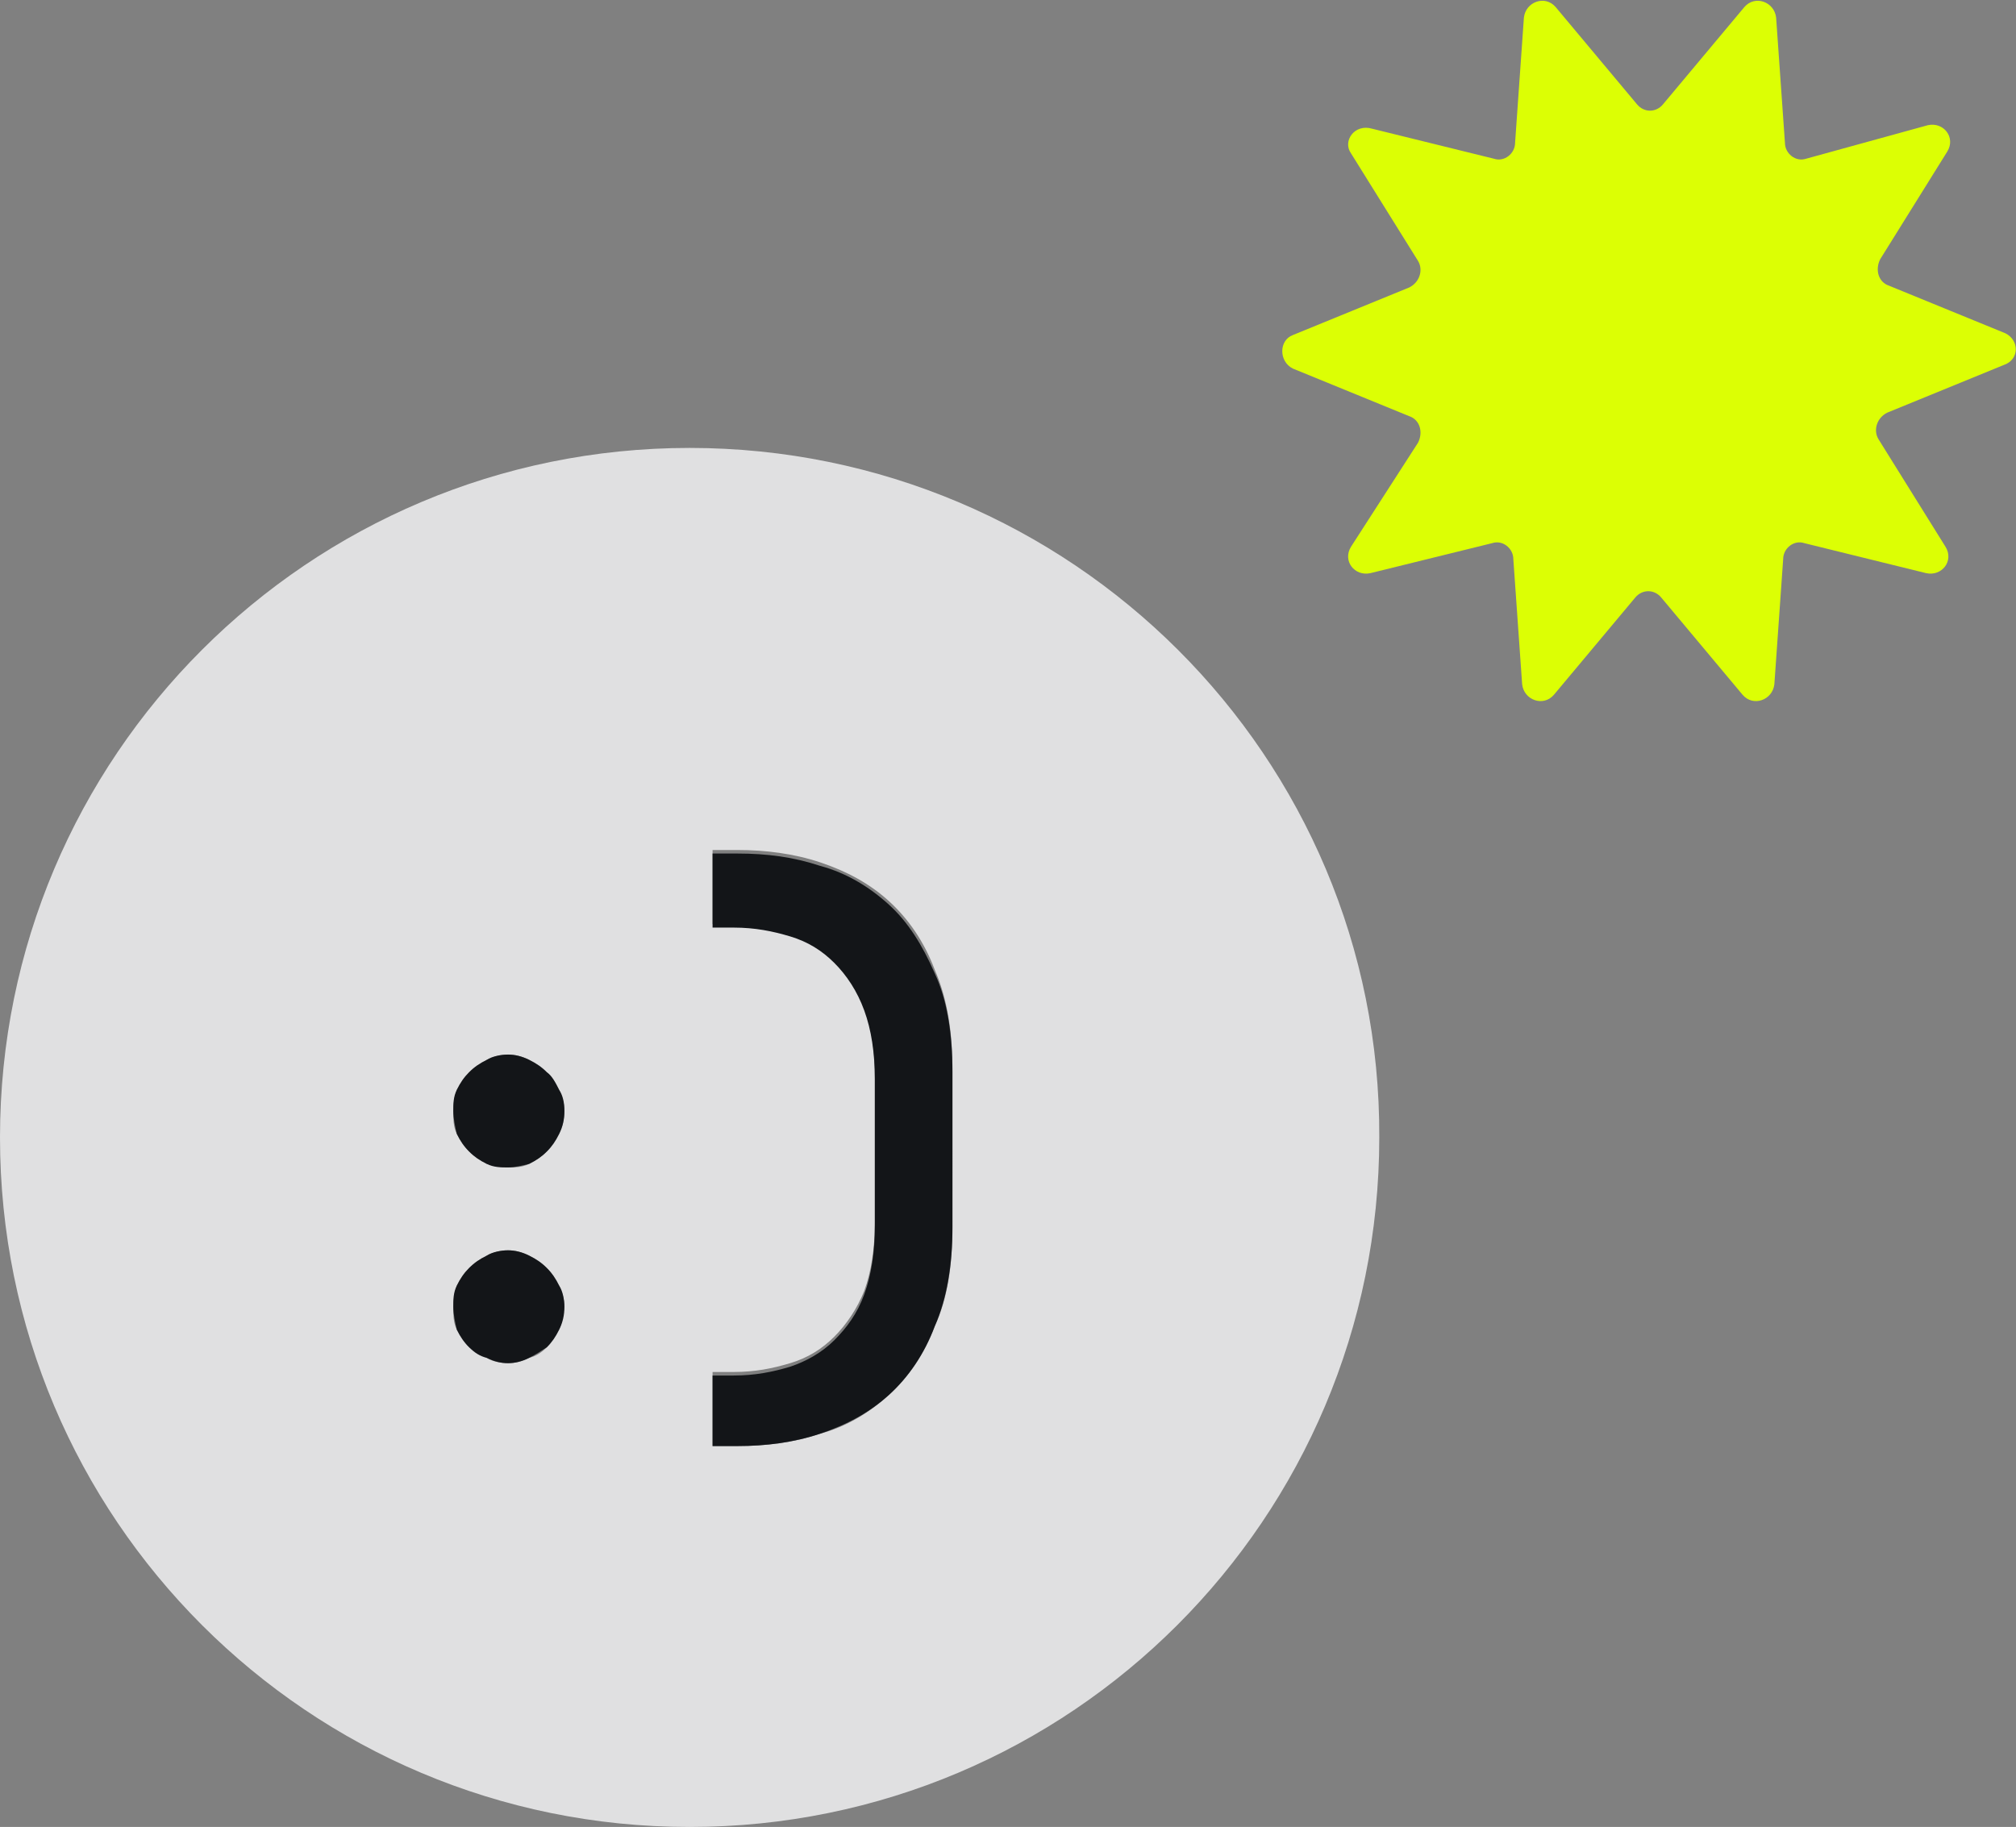 <?xml version="1.0" encoding="utf-8"?>
<!-- Generator: Adobe Illustrator 27.4.0, SVG Export Plug-In . SVG Version: 6.00 Build 0)  -->
<svg version="1.1" id="Layer_1" xmlns="http://www.w3.org/2000/svg" xmlns:xlink="http://www.w3.org/1999/xlink" x="0px" y="0px"
	 viewBox="0 0 114.3 103.6" style="enable-background:new 0 0 114.3 103.6;" xml:space="preserve">
<rect x="0" y="0" width="114.3" height="103.6" fill="#808080" stroke="none"/>
<style type="text/css">
	.st0{fill:#E0E0E1;}
	.st1{fill:#131518;}
	.st2{fill:#DCFF04;}
</style>
<g>
	<path class="st0" d="M39.1,25.4C17.5,25.4,0,42.9,0,64.5c0,21.6,17.5,39.1,39.1,39.1c21.6,0,39.1-17.5,39.1-39.1
		C78.3,42.9,60.7,25.4,39.1,25.4z M31.7,75.4c-0.2,0.4-0.4,0.7-0.7,1c-0.3,0.3-0.6,0.5-1,0.6c-0.4,0.2-0.8,0.3-1.2,0.3
		c-0.4,0-0.9-0.1-1.2-0.3c-0.4-0.2-0.7-0.4-1-0.6c-0.3-0.3-0.5-0.6-0.7-1c-0.2-0.4-0.2-0.8-0.2-1.3c0-0.4,0.1-0.9,0.2-1.2
		c0.2-0.4,0.4-0.7,0.7-1c0.3-0.3,0.6-0.5,1-0.7c0.4-0.2,0.8-0.3,1.2-0.3c0.4,0,0.8,0.1,1.2,0.3c0.4,0.2,0.7,0.4,1,0.7
		c0.3,0.3,0.5,0.6,0.7,1c0.2,0.4,0.3,0.8,0.3,1.2C31.9,74.6,31.9,75,31.7,75.4z M31.7,64.3c-0.2,0.4-0.4,0.7-0.7,1
		c-0.3,0.3-0.6,0.5-1,0.7c-0.4,0.2-0.8,0.2-1.2,0.2c-0.4,0-0.9-0.1-1.2-0.2c-0.4-0.2-0.7-0.4-1-0.7c-0.3-0.3-0.5-0.6-0.7-1
		c-0.2-0.4-0.2-0.8-0.2-1.3s0.1-0.9,0.2-1.2c0.2-0.4,0.4-0.7,0.7-1c0.3-0.3,0.6-0.5,1-0.7c0.4-0.2,0.8-0.3,1.2-0.3
		c0.4,0,0.8,0.1,1.2,0.3c0.4,0.2,0.7,0.4,1,0.7c0.3,0.3,0.5,0.6,0.7,1c0.2,0.4,0.3,0.8,0.3,1.2S31.9,63.9,31.7,64.3z M54,69.6
		c0,2.2-0.3,4.1-1,5.6c-0.6,1.6-1.5,2.9-2.6,3.9c-1.1,1-2.4,1.8-3.9,2.2c-1.5,0.5-3,0.7-4.7,0.7h-1.4v-4.2h1.2
		c1.2,0,2.2-0.2,3.2-0.5c1-0.3,1.8-0.8,2.5-1.5c0.7-0.7,1.3-1.6,1.7-2.6c0.4-1.1,0.6-2.4,0.6-3.9V61c0-1.5-0.2-2.8-0.6-3.9
		c-0.4-1.1-1-2-1.7-2.7c-0.7-0.7-1.6-1.2-2.5-1.5c-1-0.3-2-0.5-3.2-0.5h-1.2v-4.2h1.4c1.6,0,3.2,0.2,4.7,0.7
		c1.5,0.5,2.8,1.2,3.9,2.2c1.1,1,2,2.3,2.6,3.9c0.7,1.6,1,3.5,1,5.6V69.6z"/>
	<path class="st1" d="M31,71.9c-0.3-0.3-0.6-0.5-1-0.7c-0.4-0.2-0.8-0.3-1.2-0.3c-0.4,0-0.9,0.1-1.2,0.3c-0.4,0.2-0.7,0.4-1,0.7
		c-0.3,0.3-0.5,0.6-0.7,1c-0.2,0.4-0.2,0.8-0.2,1.2c0,0.4,0.1,0.9,0.2,1.3c0.2,0.4,0.4,0.7,0.7,1c0.3,0.3,0.6,0.5,1,0.6
		c0.4,0.2,0.8,0.3,1.2,0.3c0.4,0,0.8-0.1,1.2-0.3c0.4-0.2,0.7-0.4,1-0.6c0.3-0.3,0.5-0.6,0.7-1c0.2-0.4,0.3-0.8,0.3-1.3
		c0-0.4-0.1-0.9-0.3-1.2C31.5,72.5,31.3,72.2,31,71.9z"/>
	<path class="st1" d="M50.4,51.3c-1.1-1-2.4-1.8-3.9-2.2c-1.5-0.5-3-0.7-4.7-0.7h-1.4v4.2h1.2c1.2,0,2.2,0.2,3.2,0.5
		c1,0.3,1.8,0.8,2.5,1.5c0.7,0.7,1.3,1.6,1.7,2.7c0.4,1.1,0.6,2.4,0.6,3.9v8.3c0,1.5-0.2,2.8-0.6,3.9c-0.4,1.1-1,1.9-1.7,2.6
		c-0.7,0.7-1.6,1.2-2.5,1.5c-1,0.3-2,0.5-3.2,0.5h-1.2V82h1.4c1.6,0,3.2-0.2,4.7-0.7c1.5-0.5,2.8-1.2,3.9-2.2c1.1-1,2-2.3,2.6-3.9
		c0.7-1.6,1-3.5,1-5.6v-8.8c0-2.2-0.3-4.1-1-5.6C52.3,53.6,51.5,52.3,50.4,51.3z"/>
	<path class="st1" d="M31,60.8c-0.3-0.3-0.6-0.5-1-0.7c-0.4-0.2-0.8-0.3-1.2-0.3c-0.4,0-0.9,0.1-1.2,0.3c-0.4,0.2-0.7,0.4-1,0.7
		c-0.3,0.3-0.5,0.6-0.7,1c-0.2,0.4-0.2,0.8-0.2,1.2s0.1,0.9,0.2,1.3c0.2,0.4,0.4,0.7,0.7,1c0.3,0.3,0.6,0.5,1,0.7
		c0.4,0.2,0.8,0.2,1.2,0.2c0.4,0,0.8-0.1,1.2-0.2c0.4-0.2,0.7-0.4,1-0.7c0.3-0.3,0.5-0.6,0.7-1c0.2-0.4,0.3-0.8,0.3-1.3
		s-0.1-0.9-0.3-1.2C31.5,61.4,31.3,61,31,60.8z"/>
	<path class="st2" d="M113.7,18.9l-6.6-2.7c-0.6-0.2-0.8-0.9-0.5-1.5l3.8-6.1c0.5-0.8-0.2-1.7-1.1-1.5L102.4,9
		c-0.6,0.2-1.2-0.3-1.2-0.9l-0.5-7.1c-0.1-0.9-1.2-1.3-1.8-0.6l-4.6,5.5c-0.4,0.5-1.1,0.5-1.5,0l-4.6-5.5c-0.6-0.7-1.7-0.3-1.8,0.6
		l-0.5,7.1c0,0.6-0.6,1.1-1.2,0.9l-6.9-1.7C76.8,7,76.1,8,76.6,8.7l3.8,6.1c0.3,0.5,0.1,1.2-0.5,1.5l-6.6,2.7
		c-0.8,0.3-0.8,1.5,0,1.9l6.6,2.7c0.6,0.2,0.8,0.9,0.5,1.5L76.6,31c-0.5,0.8,0.2,1.7,1.1,1.5l6.9-1.7c0.6-0.2,1.2,0.3,1.2,0.9
		l0.5,7.1c0.1,0.9,1.2,1.3,1.8,0.6l4.6-5.5c0.4-0.5,1.1-0.5,1.5,0l4.6,5.5c0.6,0.7,1.7,0.3,1.8-0.6l0.5-7.1c0-0.6,0.6-1.1,1.2-0.9
		l6.9,1.7c0.9,0.2,1.6-0.7,1.1-1.5l-3.8-6.1c-0.3-0.5-0.1-1.2,0.5-1.5l6.6-2.7C114.5,20.4,114.5,19.3,113.7,18.9z"/>
</g>
</svg>
